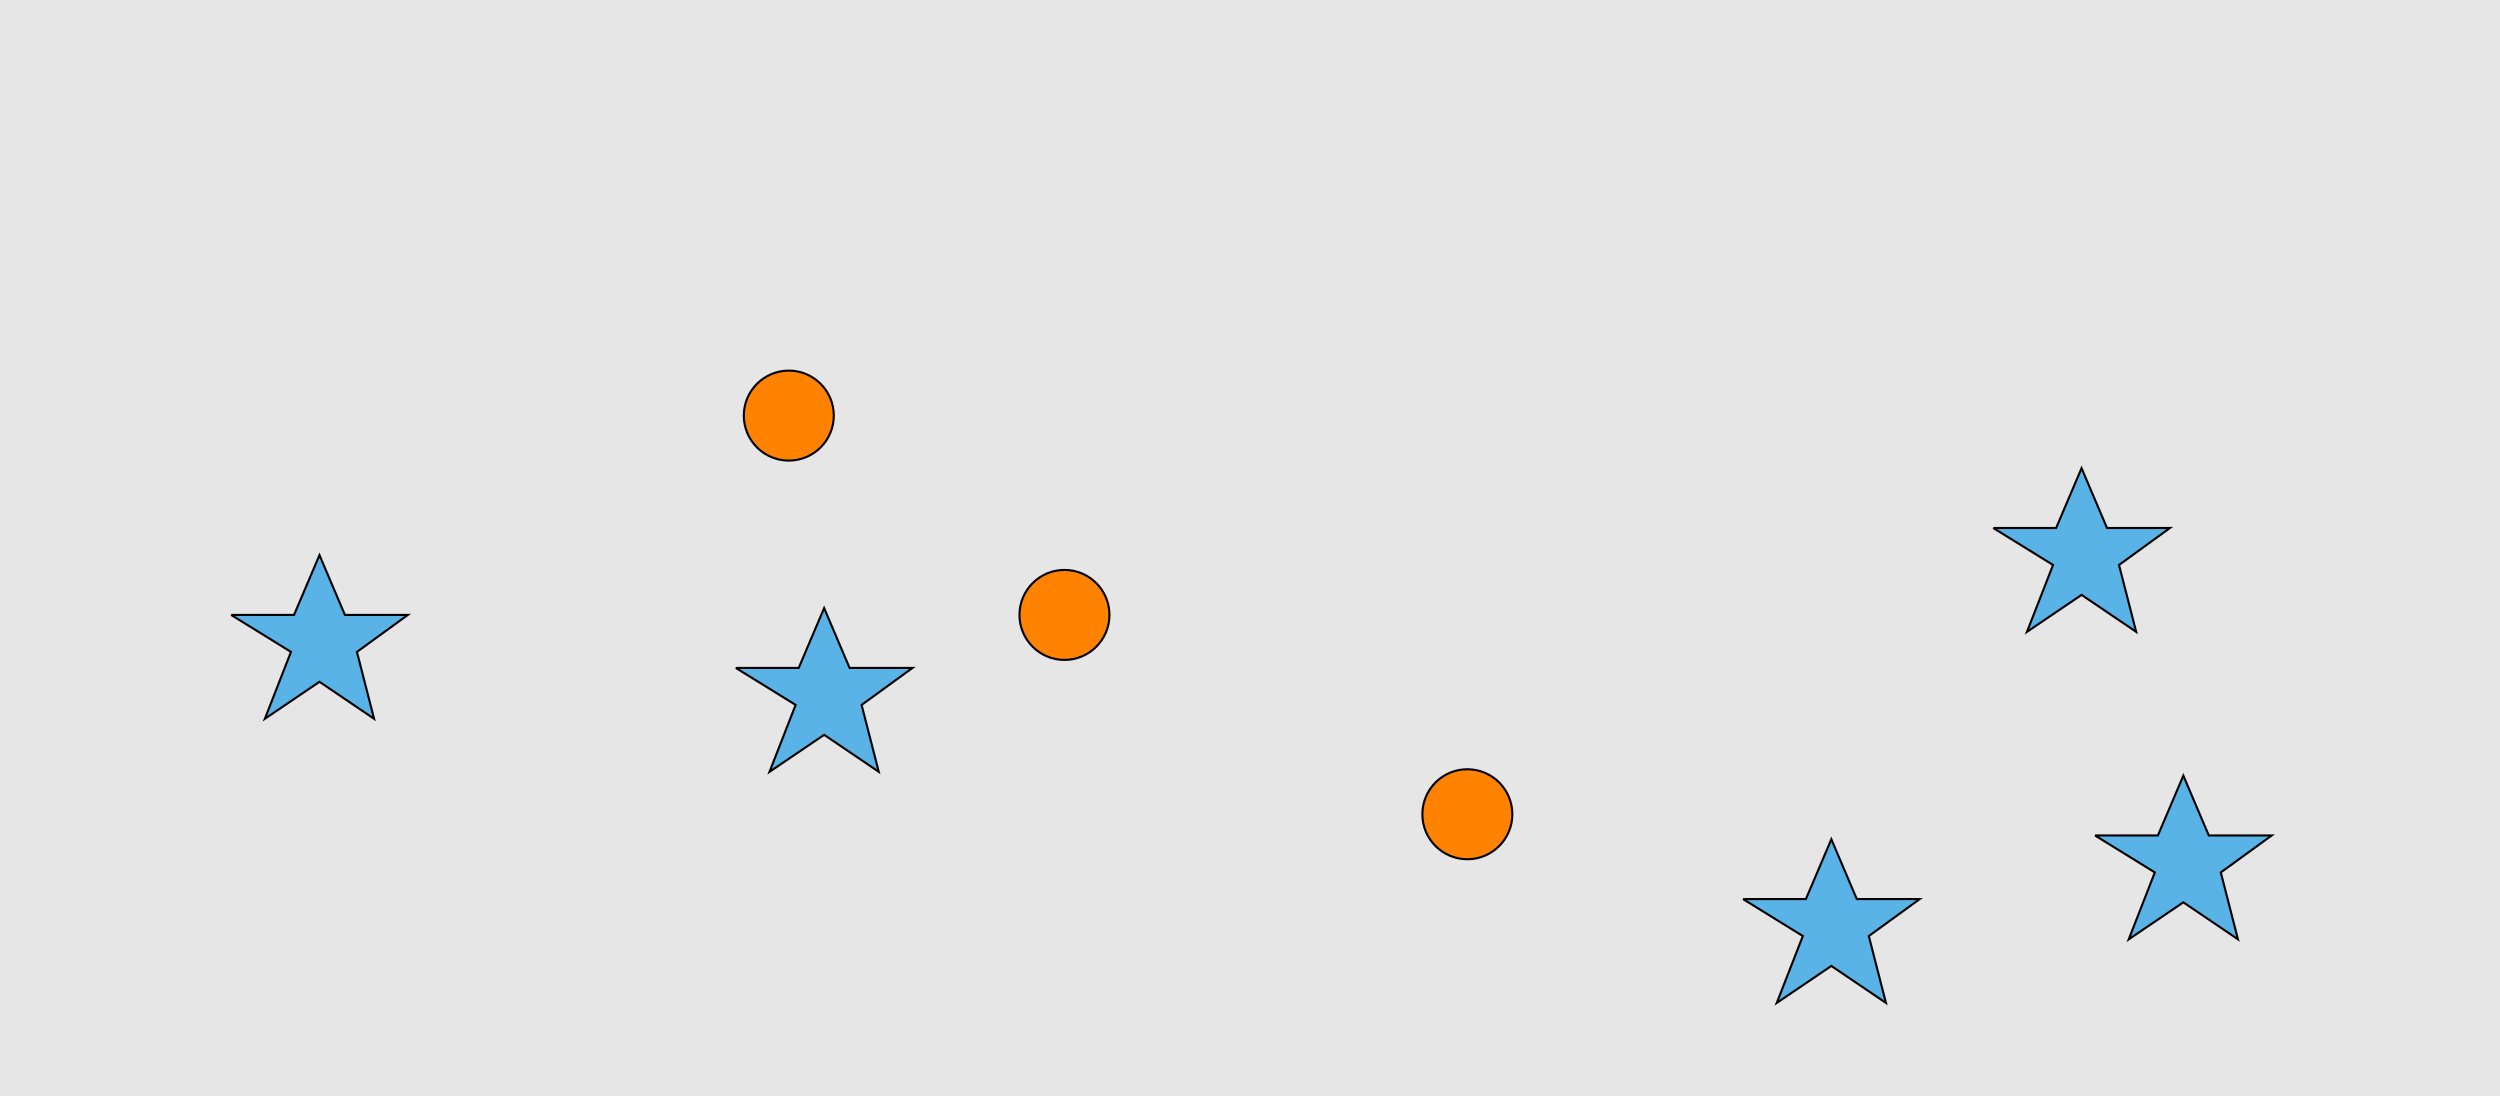 <?xml version="1.0" encoding="UTF-8"?>
<svg xmlns="http://www.w3.org/2000/svg" xmlns:xlink="http://www.w3.org/1999/xlink" width="1179pt" height="517pt" viewBox="0 0 1179 517" version="1.1">
<g id="surface831">
<rect x="0" y="0" width="1179" height="517" style="fill:rgb(90%,90%,90%);fill-opacity:1;stroke:none;"/>
<path style="fill-rule:nonzero;fill:rgb(100%,51%,0%);fill-opacity:1;stroke-width:1;stroke-linecap:butt;stroke-linejoin:miter;stroke:rgb(0%,0%,0%);stroke-opacity:1;stroke-miterlimit:10;" d="M 393.215 196 C 393.215 207.715 383.715 217.215 372 217.215 C 360.285 217.215 350.785 207.715 350.785 196 C 350.785 184.285 360.285 174.785 372 174.785 C 383.715 174.785 393.215 184.285 393.215 196 "/>
<path style="fill-rule:nonzero;fill:rgb(100%,51%,0%);fill-opacity:1;stroke-width:1;stroke-linecap:butt;stroke-linejoin:miter;stroke:rgb(0%,0%,0%);stroke-opacity:1;stroke-miterlimit:10;" d="M 713.215 384 C 713.215 395.715 703.715 405.215 692 405.215 C 680.285 405.215 670.785 395.715 670.785 384 C 670.785 372.285 680.285 362.785 692 362.785 C 703.715 362.785 713.215 372.285 713.215 384 "/>
<path style="fill-rule:nonzero;fill:rgb(100%,51%,0%);fill-opacity:1;stroke-width:1;stroke-linecap:butt;stroke-linejoin:miter;stroke:rgb(0%,0%,0%);stroke-opacity:1;stroke-miterlimit:10;" d="M 523.215 290 C 523.215 301.715 513.715 311.215 502 311.215 C 490.285 311.215 480.785 301.715 480.785 290 C 480.785 278.285 490.285 268.785 502 268.785 C 513.715 268.785 523.215 278.285 523.215 290 "/>
<path style="fill-rule:nonzero;fill:rgb(35%,70%,90%);fill-opacity:1;stroke-width:1;stroke-linecap:butt;stroke-linejoin:miter;stroke:rgb(0%,0%,0%);stroke-opacity:1;stroke-miterlimit:10;" d="M 109 290 L 138.664 290 L 150.664 261.785 L 162.664 290 L 192.332 290 L 168.332 307.438 L 176.418 338.98 L 150.664 321.543 L 124.914 338.98 L 137.215 307.438 L 109 290 "/>
<path style="fill-rule:nonzero;fill:rgb(35%,70%,90%);fill-opacity:1;stroke-width:1;stroke-linecap:butt;stroke-linejoin:miter;stroke:rgb(0%,0%,0%);stroke-opacity:1;stroke-miterlimit:10;" d="M 940 249 L 969.664 249 L 981.664 220.785 L 993.664 249 L 1023.332 249 L 999.332 266.438 L 1007.418 297.98 L 981.664 280.543 L 955.914 297.98 L 968.215 266.438 L 940 249 "/>
<path style="fill-rule:nonzero;fill:rgb(35%,70%,90%);fill-opacity:1;stroke-width:1;stroke-linecap:butt;stroke-linejoin:miter;stroke:rgb(0%,0%,0%);stroke-opacity:1;stroke-miterlimit:10;" d="M 347 315 L 376.664 315 L 388.664 286.785 L 400.664 315 L 430.332 315 L 406.332 332.438 L 414.418 363.98 L 388.664 346.543 L 362.914 363.98 L 375.215 332.438 L 347 315 "/>
<path style="fill-rule:nonzero;fill:rgb(35%,70%,90%);fill-opacity:1;stroke-width:1;stroke-linecap:butt;stroke-linejoin:miter;stroke:rgb(0%,0%,0%);stroke-opacity:1;stroke-miterlimit:10;" d="M 822 424 L 851.664 424 L 863.664 395.785 L 875.664 424 L 905.332 424 L 881.332 441.438 L 889.418 472.98 L 863.664 455.543 L 837.914 472.98 L 850.215 441.438 L 822 424 "/>
<path style="fill-rule:nonzero;fill:rgb(35%,70%,90%);fill-opacity:1;stroke-width:1;stroke-linecap:butt;stroke-linejoin:miter;stroke:rgb(0%,0%,0%);stroke-opacity:1;stroke-miterlimit:10;" d="M 988 394 L 1017.664 394 L 1029.664 365.785 L 1041.664 394 L 1071.332 394 L 1047.332 411.438 L 1055.418 442.98 L 1029.664 425.543 L 1003.914 442.98 L 1016.215 411.438 L 988 394 "/>
</g>
</svg>

